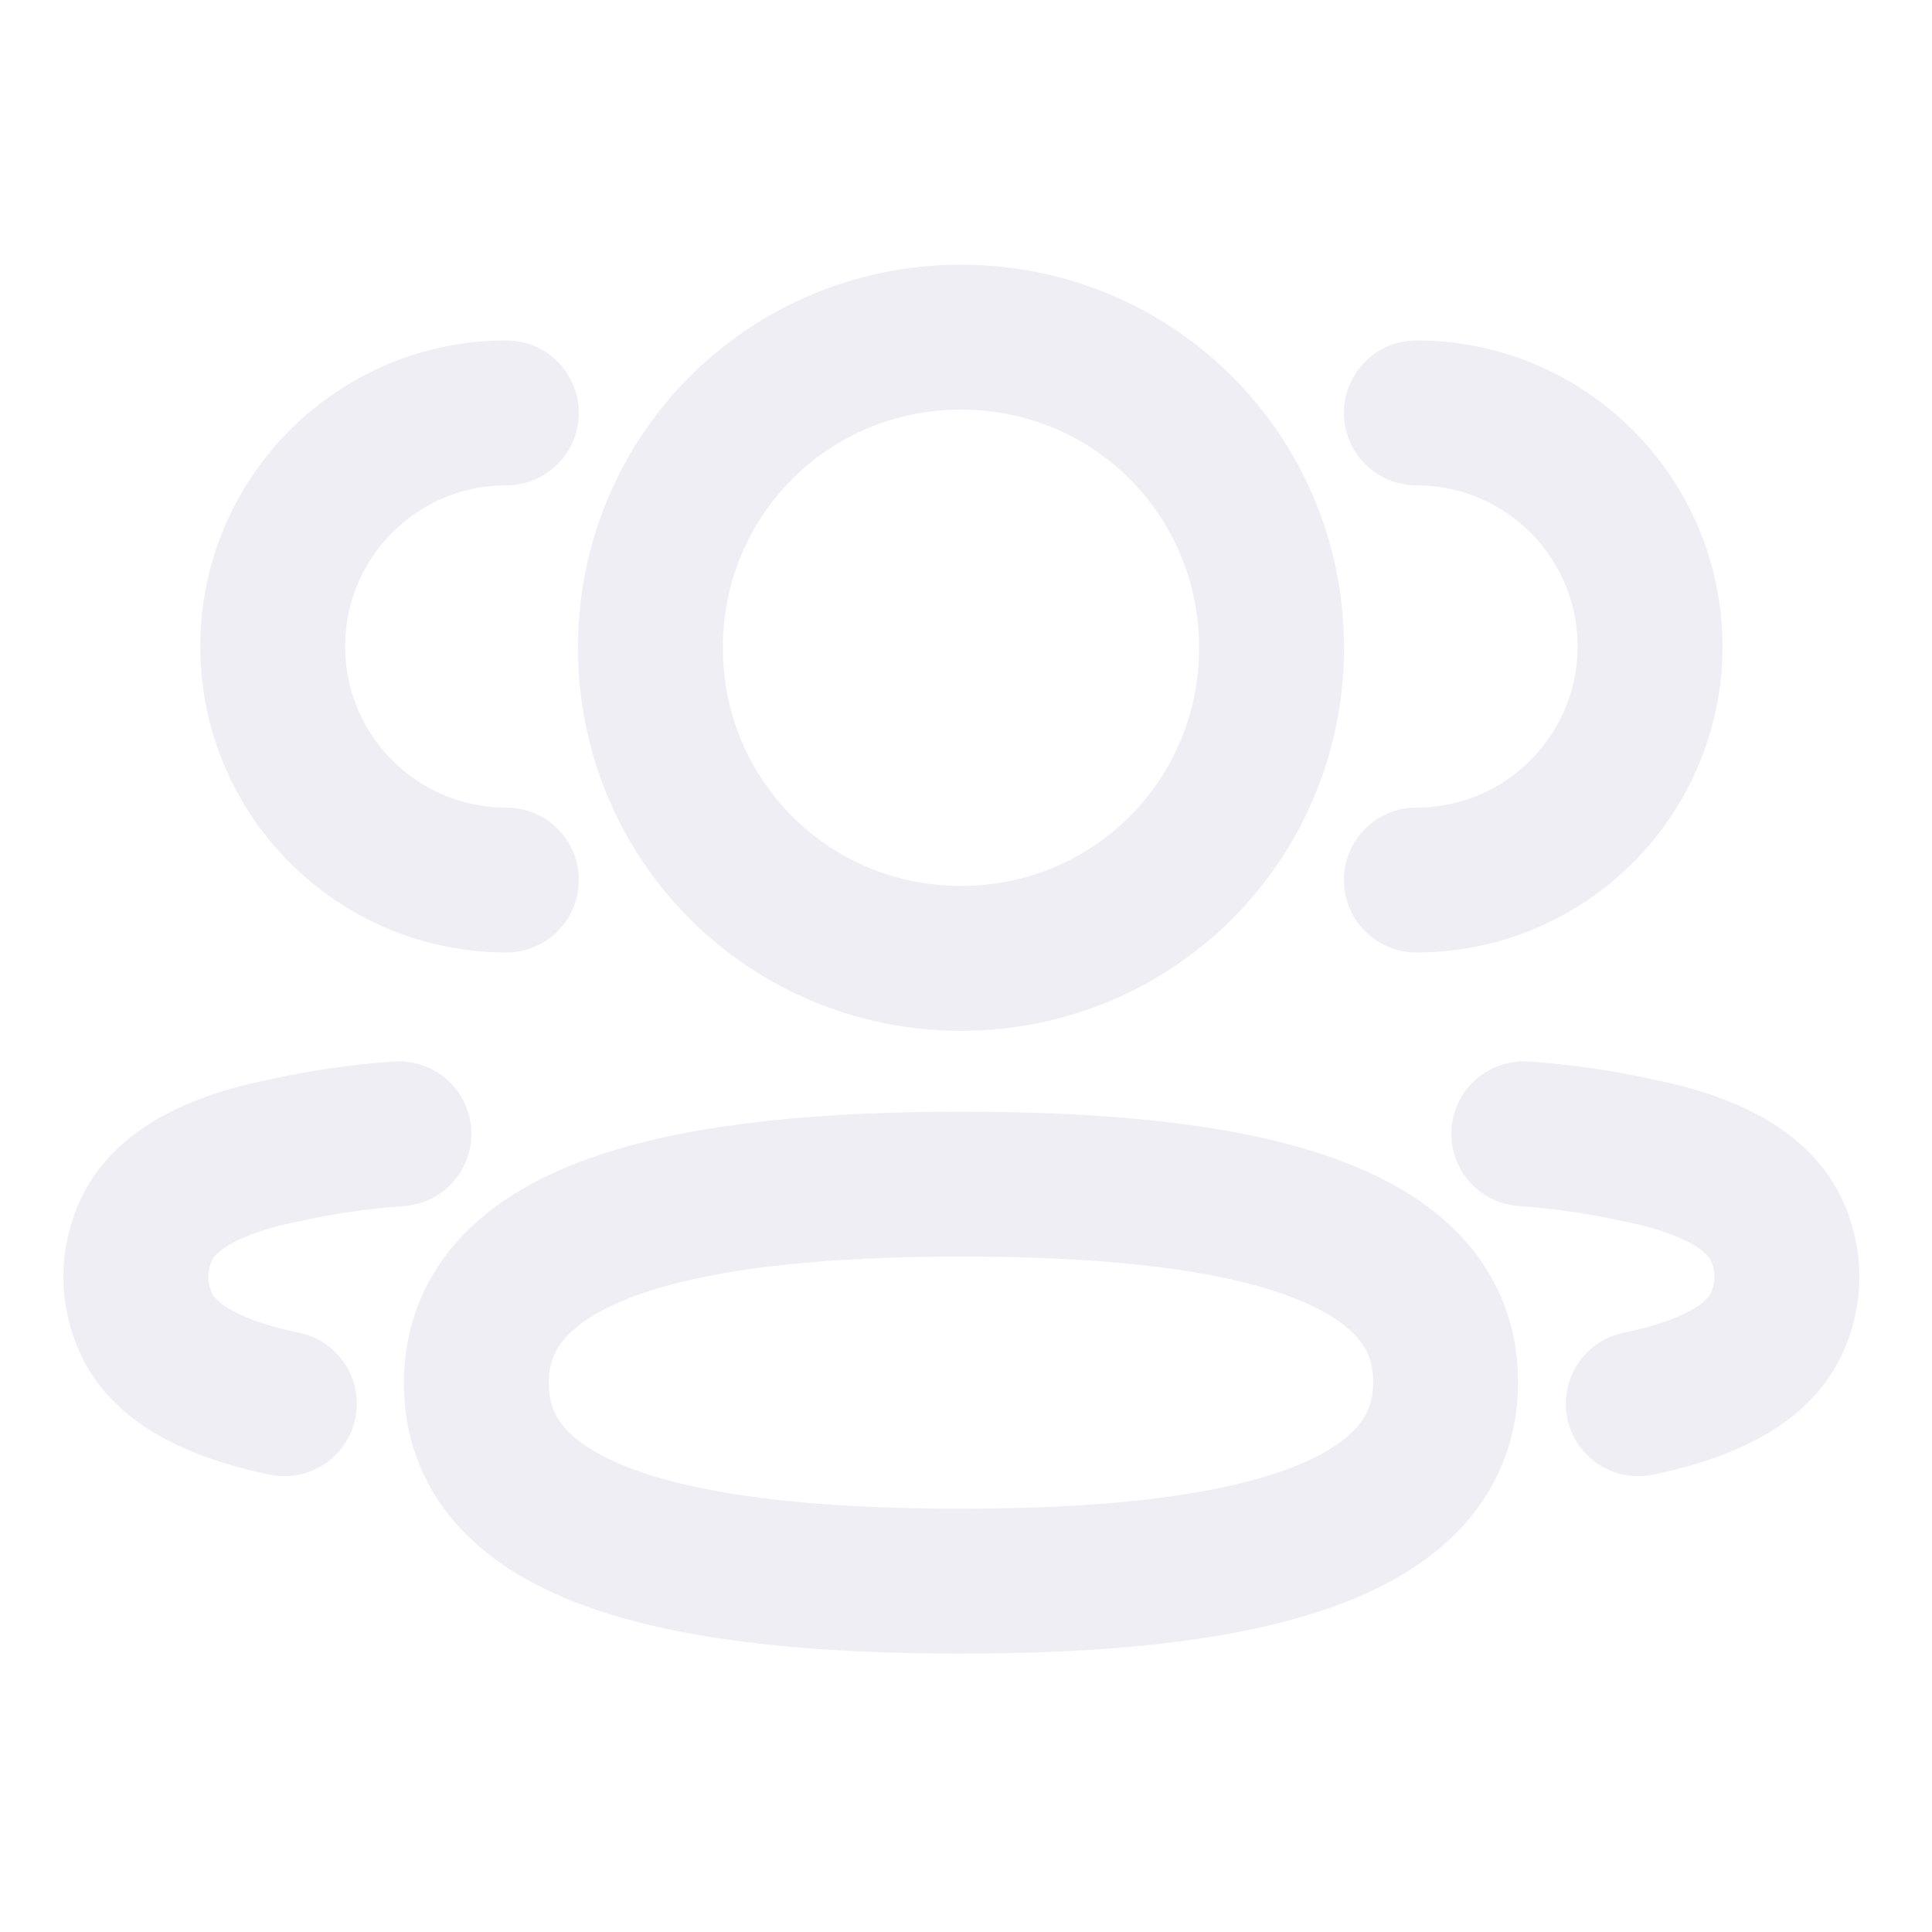 <svg width="20" height="20" viewBox="0 0 20 20" fill="none" xmlns="http://www.w3.org/2000/svg">
<path d="M14.662 9.11C15.997 9.11 17.081 8.027 17.081 6.692C17.081 5.357 15.997 4.274 14.662 4.274" stroke="#E1DFEC" stroke-opacity="0.5" stroke-width="1.5" stroke-linecap="round" stroke-linejoin="round"/>
<path d="M15.774 11.737C16.173 11.765 16.569 11.821 16.959 11.909C17.502 12.015 18.154 12.238 18.386 12.724C18.535 13.036 18.535 13.399 18.386 13.711C18.155 14.198 17.502 14.419 16.959 14.531" stroke="#E1DFEC" stroke-opacity="0.5" stroke-width="1.5" stroke-linecap="round" stroke-linejoin="round"/>
<path d="M5.242 9.11C3.906 9.11 2.823 8.027 2.823 6.692C2.823 5.357 3.906 4.274 5.242 4.274" stroke="#E1DFEC" stroke-opacity="0.5" stroke-width="1.5" stroke-linecap="round" stroke-linejoin="round"/>
<path d="M4.13 11.737C3.731 11.765 3.334 11.821 2.944 11.909C2.402 12.015 1.749 12.238 1.518 12.724C1.369 13.036 1.369 13.399 1.518 13.711C1.749 14.198 2.402 14.419 2.944 14.531" stroke="#E1DFEC" stroke-opacity="0.5" stroke-width="1.5" stroke-linecap="round" stroke-linejoin="round"/>
<path fill-rule="evenodd" clip-rule="evenodd" d="M9.948 12.258C12.654 12.258 14.965 12.667 14.965 14.306C14.965 15.944 12.669 16.368 9.948 16.368C7.241 16.368 4.931 15.959 4.931 14.32C4.931 12.682 7.227 12.258 9.948 12.258Z" stroke="#E1DFEC" stroke-opacity="0.5" stroke-width="1.5" stroke-linecap="round" stroke-linejoin="round"/>
<path fill-rule="evenodd" clip-rule="evenodd" d="M9.948 9.921C8.164 9.921 6.733 8.49 6.733 6.705C6.733 4.92 8.164 3.49 9.948 3.49C11.733 3.49 13.163 4.92 13.163 6.705C13.163 8.49 11.733 9.921 9.948 9.921Z" stroke="#E1DFEC" stroke-opacity="0.5" stroke-width="1.5" stroke-linecap="round" stroke-linejoin="round"/>
</svg>

